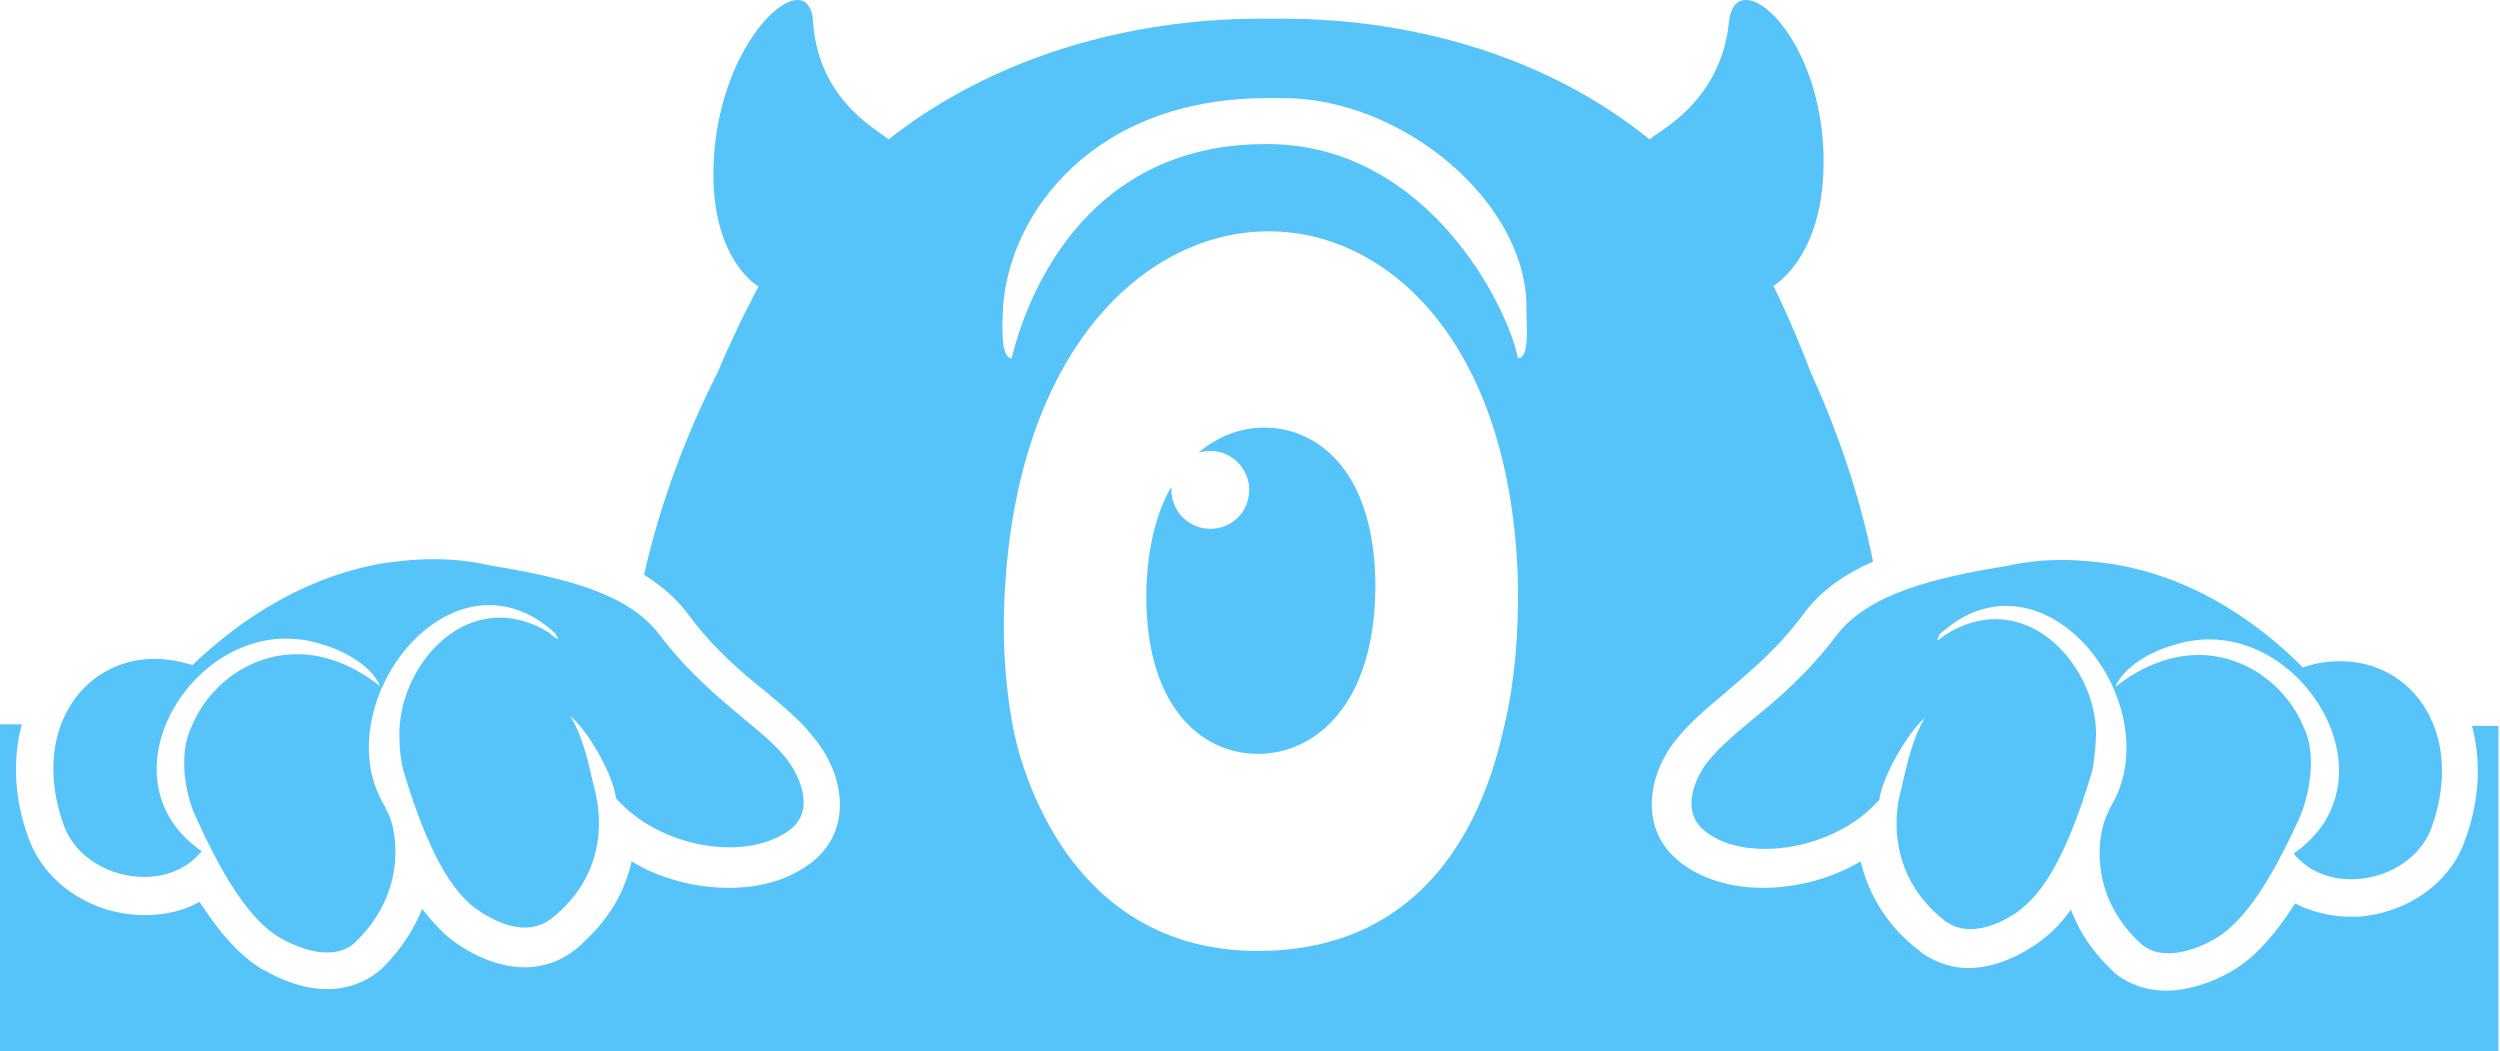 <?xml version="1.0" encoding="utf-8"?>
<!-- Generator: Adobe Illustrator 27.3.1, SVG Export Plug-In . SVG Version: 6.00 Build 0)  -->
<svg version="1.1" id="Layer_1" xmlns="http://www.w3.org/2000/svg" xmlns:xlink="http://www.w3.org/1999/xlink" x="0px" y="0px"
	 viewBox="0 0 321 135" style="enable-background:new 0 0 321 135;" xml:space="preserve">
<style type="text/css">
	.st0{fill-rule:evenodd;clip-rule:evenodd;fill:#57C4F9;}
</style>
<path class="st0" d="M102.4,0c1.1,0,1.9,0.9,2,2.8c0.6,8.9,6.6,12.9,8.9,14.5c0.4,0.3,0.7,0.5,0.8,0.6
	c13.3-10.5,30.7-15.5,47.7-15.5c0.5,0,1,0,1.5,0c0.2,0,0.5,0,0.7,0c0.2,0,0.5,0,0.7,0c17,0,34.2,5,47.1,15.5
	c0.1-0.1,0.4-0.3,0.8-0.6c2.4-1.6,8.5-5.6,9.4-14.5c0.2-1.9,1-2.8,2.2-2.8c3.7,0,10.6,9.3,9.9,22.6c-0.6,10.9-6.4,14.1-6.4,14.1
	s2.2,4.3,4.8,11.1c3.4,7.5,6.3,15.8,8,24.3c-3.6,1.6-6.7,3.7-8.9,6.7c-3.4,4.6-6.9,7.4-9.9,10l-0.1,0.1c-1.8,1.5-3.5,2.9-5,4.5
	c-0.5,0.5-1,1.1-1.5,1.7c-3.6,4.6-4.6,11.4,0.5,15.5c0.3,0.3,0.7,0.5,1.1,0.8c2.6,1.7,6,2.6,9.7,2.6c4.3,0,8.8-1.2,12.5-3.4
	c1,4.1,3.3,8.3,7.7,11.6c0.2,0.2,0.4,0.3,0.7,0.5c1.6,1,3.5,1.6,5.4,1.6c5,0,9.3-3.4,10.1-4.1c1.1-0.9,2.1-2,3.1-3.4
	c0.1,0.2,0.1,0.3,0.2,0.5c1,2.4,2.5,4.8,4.8,7c0.2,0.2,0.5,0.5,0.7,0.7c1.8,1.4,4,2.2,6.5,2.2c3.4,0,7-1.5,9.1-2.9
	c2.6-1.7,5-4.4,7.5-8.3c0.3,0.1,0.5,0.3,0.8,0.4c1.9,0.8,4,1.3,6.2,1.3c0.4,0,0.8,0,1.2,0c6.2-0.5,11.7-4.3,13.6-9.8
	c1.9-5.1,2.1-10.2,0.9-14.7h3.4v42H0V93h2.8c-1.2,4.5-1,9.6,0.9,14.7c2.1,5.8,8.2,9.8,14.9,9.8c0.2,0,0.3,0,0.5,0
	c2.4-0.1,4.6-0.6,6.5-1.7c0.2,0.2,0.3,0.5,0.5,0.7c2.3,3.5,4.6,6,7,7.6c0.3,0.2,0.6,0.4,0.9,0.5C36,125.8,39,127,42,127
	c2.8,0,5.3-1,7.2-2.8c2.4-2.4,4-5,5-7.5c1,1.3,2,2.4,3.1,3.4c0.8,0.7,5,4.1,10.1,4.1c0.1,0,0.3,0,0.4,0c2.1-0.1,4.1-0.8,5.7-2
	c0.5-0.4,1.1-0.8,1.5-1.3c3.4-3.1,5.3-6.7,6.1-10.3c0.5,0.3,0.9,0.5,1.4,0.8c3.4,1.7,7.3,2.6,11.1,2.6c4.4,0,8-1.2,10.8-3.4
	c0,0,0.1-0.1,0.1-0.1c4.9-4.1,3.9-10.8,0.3-15.4c-0.5-0.6-0.9-1.1-1.4-1.7c-1.5-1.6-3.3-3.1-5.1-4.6c-3.1-2.5-6.6-5.4-10-10
	c-1.5-2-3.4-3.6-5.6-5c2-9,5.4-18,9.4-25.9c2.9-6.8,5.3-11.1,5.3-11.1s-5.7-3.2-5.8-14.1C91.5,9.3,98.8,0,102.4,0L102.4,0z M130,93
	c0,0,4.5,29.1,31.5,29.1c25.5,0,30.4-23.6,31.7-29.1c1.3-5.5,1.8-11.6,1.7-18.4c-0.9-30.5-16.6-44.9-32-44.9
	c-15.4,0-31.7,14.4-33.8,44.9C128.6,81.4,129,87.5,130,93z M163.5,12.6h-0.8c-22.3,0-33.1,14.8-33.9,26.8c-0.1,1.9-0.4,6.6,1.1,6.6
	c1.6-6.7,8.7-27.5,32.6-27.5h0.5c20.3,0.2,30.6,20.8,31.9,27.5c1.3,0,1.2-3.1,1.1-5.3c0-0.4,0-0.8,0-1.1c0.1-13.7-16-27-31.2-27
	C164.4,12.6,164,12.6,163.5,12.6z"/>
<path class="st0" d="M162.3,54.9c7,0,14.3,5.7,14.3,20.5c-0.1,15.2-7.8,21.4-15.1,21.4c-7.3,0-14.7-6.2-14.3-21.4
	c0.2-5.5,1.4-9.8,3.2-12.9c0,0.1,0,0.2,0,0.4c0,2.7,2.2,5,5,5c2.8,0,5-2.2,5-5c0-2.7-2.2-5-5-5c-0.5,0-1,0.1-1.5,0.2
	C156.5,55.9,159.5,54.9,162.3,54.9z"/>
<path class="st0" d="M62.9,72.6c-2.6-0.6-5-0.8-7.2-0.8l0,0c-2.7,0-4.9,0.3-6.4,0.5c-9.5,1.6-17.8,6.6-24.6,13.1
	c-1.6-0.5-3.2-0.8-4.8-0.8c-9.5,0-16,9.5-11.7,21.4c1.5,4.1,5.9,6.6,10.3,6.6c2.8,0,5.5-1,7.4-3.3C13.2,100.5,23.5,82,36.7,82
	c1.5,0,3,0.2,4.5,0.7c3,0.8,6.5,2.8,7.6,5.4l0,0c-3.7-2.9-7.3-4.1-10.7-4.1c-6.3,0-11.5,4.3-13.5,9.3c-1.8,3.6-0.7,9,0.5,11.5
	c4.1,9.1,7.4,13.4,10.5,15.4c1.3,0.8,3.9,2.1,6.4,2.1c1.4,0,2.8-0.4,3.8-1.5c7.2-7.1,4.7-15.6,3.9-16.6c-0.1-0.2-0.2-0.3-0.2-0.5
	c0-0.1-0.1-0.1-0.1-0.2c0,0,0,0,0,0c-6.2-10.1,2.7-25.8,13.4-25.8c2.6,0,5.3,0.9,7.9,3.1c0.7,0.6,0.7,0.7,0.7,0.7c0,0,0,0.1,0.1,0.2
	c0.1,0.1,0.1,0.1,0.1,0.2c0,0,0,0.1,0,0.1c0,0.1,0.1,0.1,0,0.1c0,0-0.2-0.2-0.7-0.5c-0.1-0.1-0.2-0.2-0.3-0.3c-2.2-1.4-4.4-2-6.4-2
	c-7.7,0-13.3,8.5-12.9,15.6c0,1.8,0.3,3.6,0.7,4.7c2.9,9.5,5.7,14.2,8.5,16.6c1.3,1.1,4.2,2.9,6.9,2.9c1.1,0,2.2-0.3,3.2-1
	c8.1-6.2,6.2-14.7,5.9-16.1c-0.1-0.6-0.3-1.2-0.4-1.7c-0.7-2.9-1.3-5.8-3-8.6h0c0.1,0.2,0.2,0.3,0.3,0.4c2,1.7,5.3,7.2,5.7,10.4
	c3.6,4.1,9.4,6.3,14.6,6.3c3,0,5.8-0.8,7.8-2.3c3.4-2.7,0.8-7.3-0.3-8.8c-1.5-2-3.5-3.6-5.8-5.5c-3.2-2.7-7-5.8-10.8-10.8
	C80.6,76.1,72.1,74.1,62.9,72.6z"/>
<path class="st0" d="M271.1,72.4c-1.5-0.2-3.8-0.5-6.4-0.5l0,0c-2.1,0-4.6,0.2-7.2,0.8c-9.3,1.5-17.7,3.6-21.7,8.9
	c-3.8,5-7.6,8.2-10.8,10.8c-2.3,1.9-4.3,3.6-5.8,5.5c-1.2,1.5-3.7,6.1-0.3,8.8c2,1.6,4.7,2.3,7.8,2.3c5.1,0,11-2.2,14.6-6.3
	c0.4-3.1,3.7-8.6,5.7-10.4c0.1-0.1,0.3-0.3,0.3-0.4h0c-1.7,2.8-2.3,5.7-3,8.6c-0.1,0.6-0.3,1.2-0.4,1.7c-0.3,1.3-2.1,9.9,5.9,16.1
	c1,0.7,2.1,1,3.2,1c2.8,0,5.7-1.8,6.9-2.9c2.8-2.4,5.6-7.1,8.5-16.6c0.4-1.2,0.6-2.9,0.7-4.7c0.5-7.1-5.2-15.6-12.9-15.6
	c-2,0-4.2,0.6-6.4,2c-0.2,0.1-0.3,0.2-0.4,0.3c-0.4,0.3-0.5,0.4-0.6,0.4c0,0,0,0,0-0.1c0-0.1,0-0.1,0-0.1c0,0,0-0.1,0.1-0.2
	c0.1-0.1,0.1-0.2,0.1-0.2c0-0.1,0-0.2,0.7-0.7c2.6-2.2,5.3-3.1,7.9-3.1c10.7,0,19.6,15.6,13.4,25.8c0,0,0,0,0,0
	c-0.1,0.2-0.2,0.3-0.2,0.5c0,0.1-0.1,0.1-0.1,0.2c-0.8,1.1-3.4,9.6,3.9,16.6c1.1,1.1,2.4,1.5,3.8,1.5c2.5,0,5.2-1.3,6.4-2.1
	c3.1-2,6.4-6.3,10.5-15.4c1.1-2.5,2.3-7.9,0.5-11.5c-2-5-7.2-9.3-13.5-9.3c-3.3,0-7,1.2-10.7,4.1l0,0c1.1-2.6,4.6-4.6,7.6-5.4
	c1.5-0.5,3.1-0.7,4.5-0.7c13.2,0,23.6,18.6,10.8,27.5c1.9,2.3,4.6,3.3,7.4,3.3c4.4,0,8.8-2.5,10.3-6.6c4.3-11.9-2.2-21.4-11.7-21.4
	c-1.5,0-3.1,0.2-4.8,0.8C288.9,78.9,280.6,73.9,271.1,72.4z"/>
</svg>
